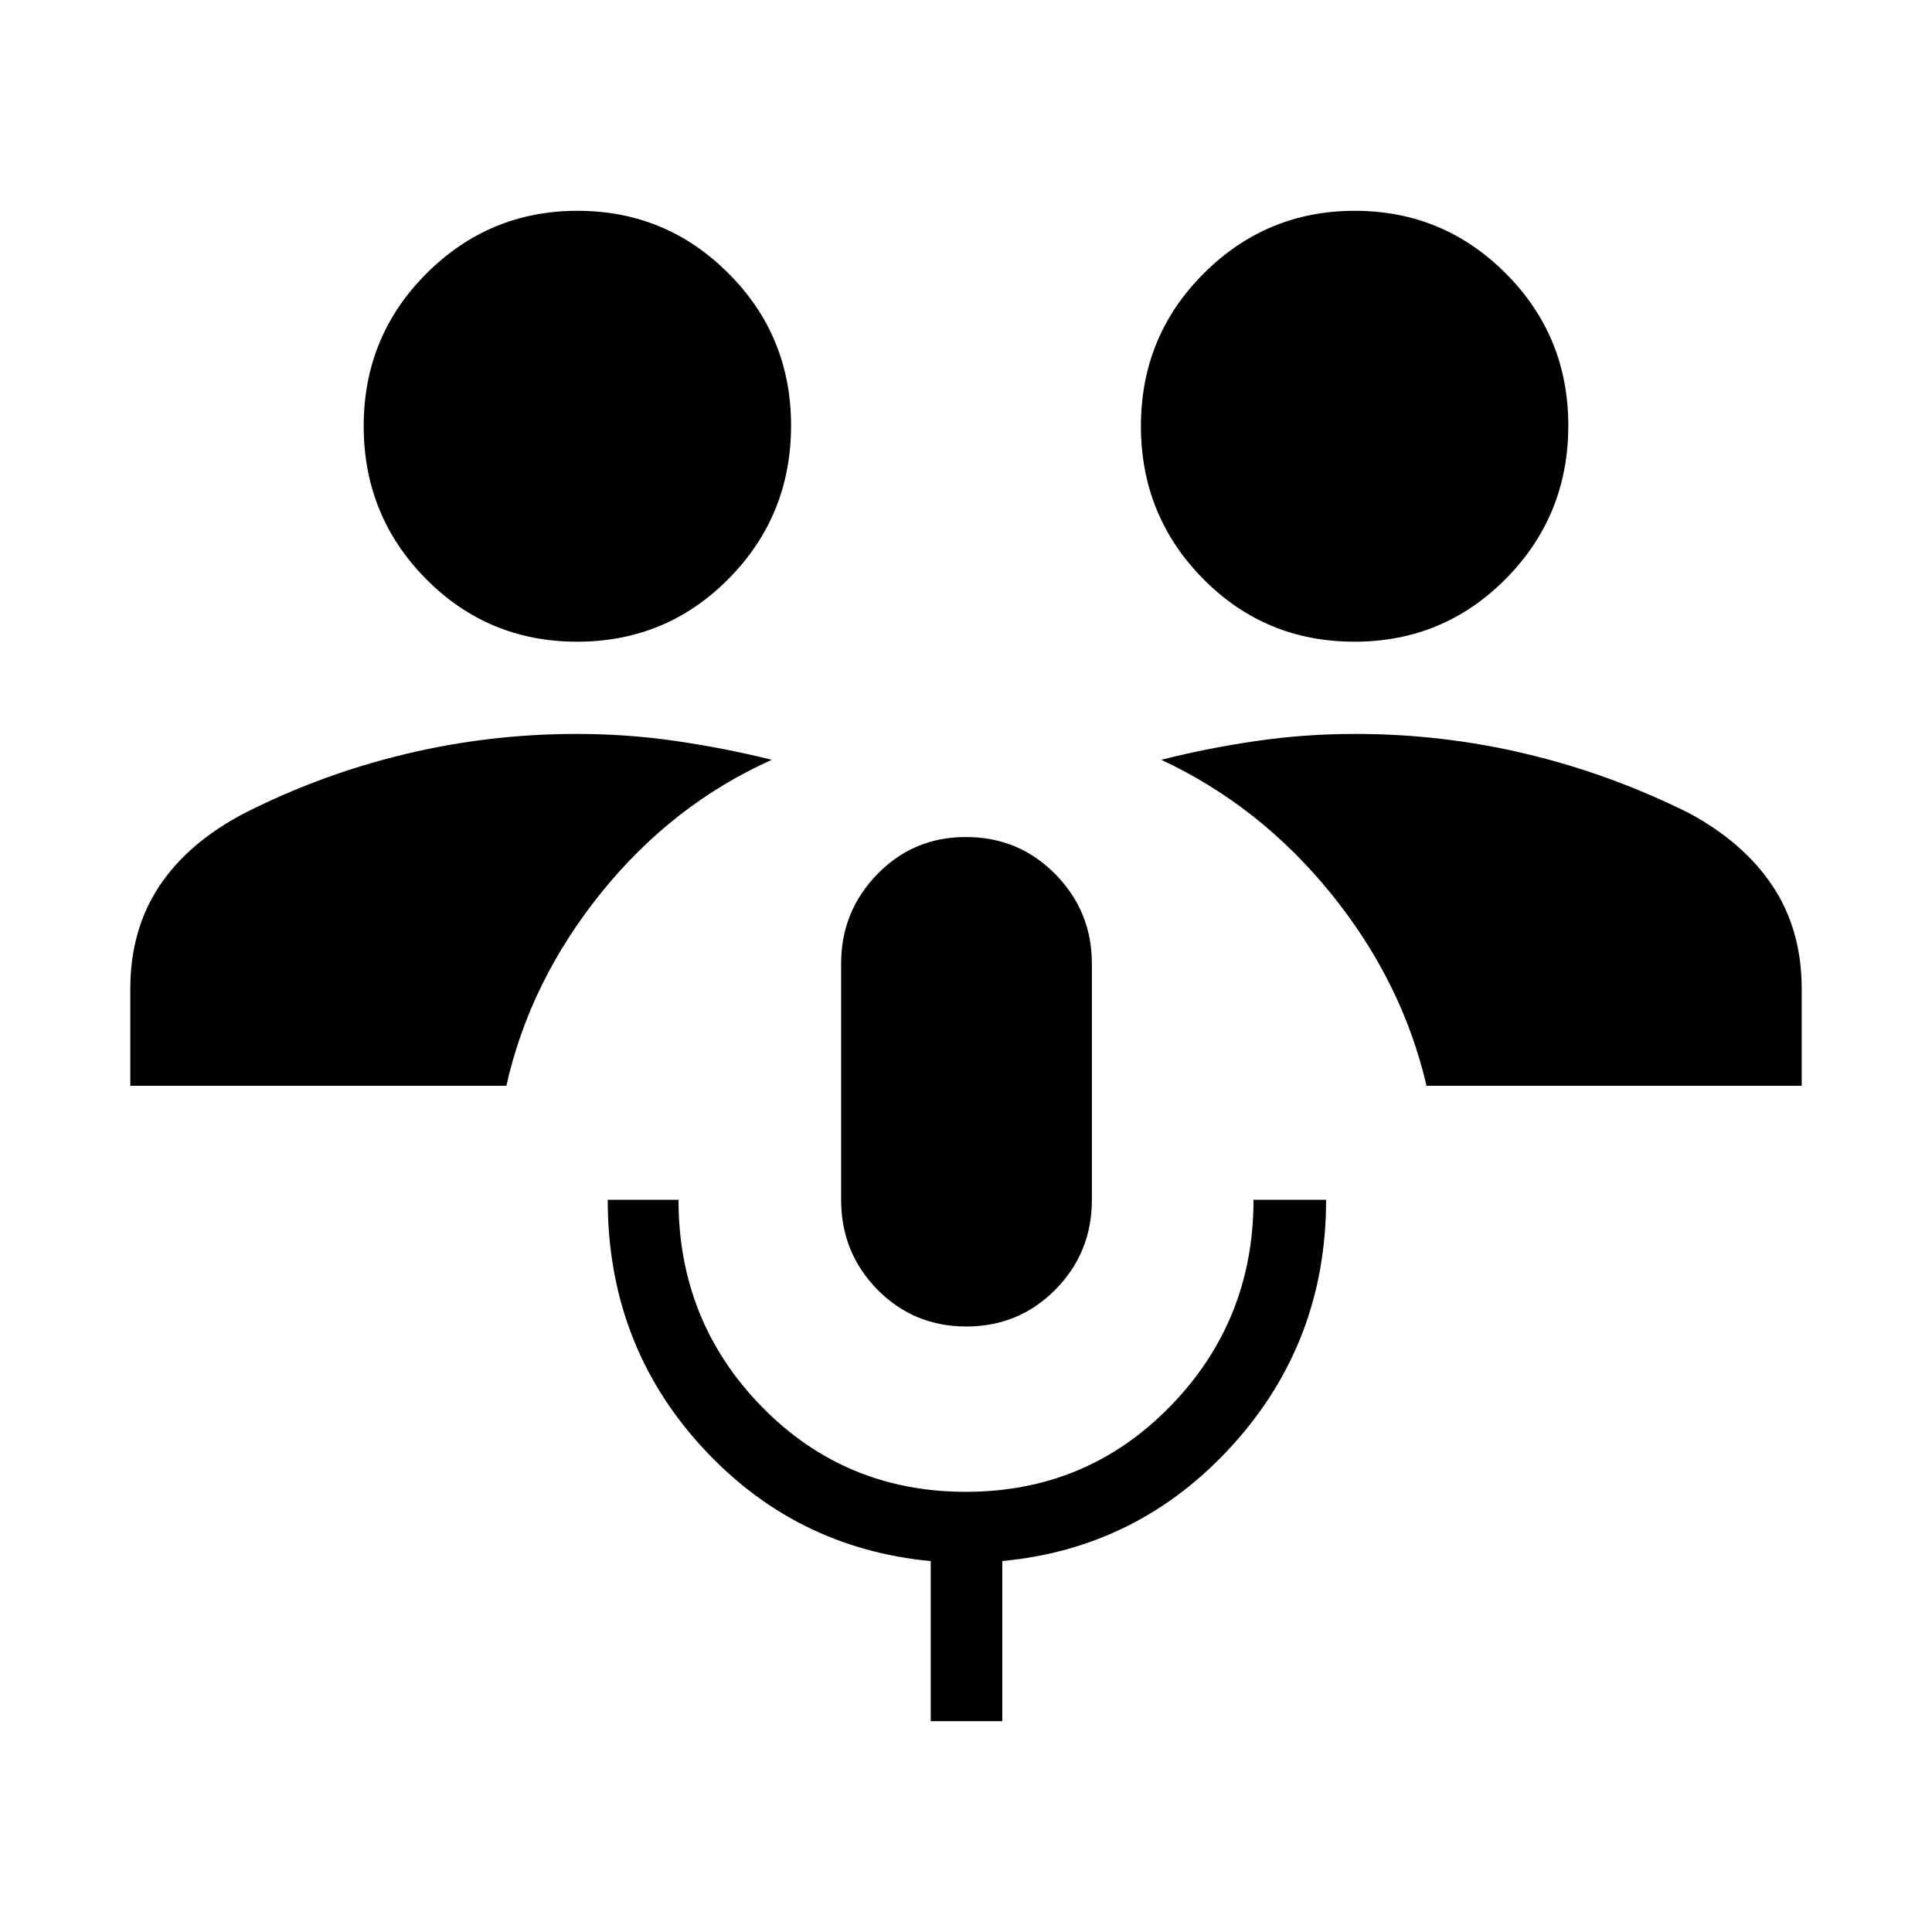 <svg xmlns="http://www.w3.org/2000/svg" height="40" viewBox="0 -960 960 960" width="40"><path d="M462.475-104.745v-79.549q-68.09-6.476-114.295-57.395-46.205-50.919-46.205-122.145h35.166q0 60.469 41.364 102.792 41.364 42.324 101.434 42.324 60.071 0 101.495-42.449 41.425-42.448 41.425-102.667h36.076q0 70.564-46.423 121.827-46.423 51.262-114.487 57.68v79.582h-35.55Zm17.684-196.128q-26.136 0-44.173-18.333-18.037-18.333-18.037-44.628v-117.388q0-25.906 17.965-44.387 17.965-18.48 44.014-18.48 26.302 0 44.463 18.457 18.159 18.458 18.159 44.478v117.32q0 26.295-18.127 44.628-18.128 18.333-44.264 18.333ZM64.745-420.489v-48.14q0-29.256 14.353-50.971 14.354-21.716 42.531-36.426 38.09-19.282 79.801-29.288 41.712-10.006 85.123-10.006 25.141 0 49.384 3.538 24.243 3.539 47.564 9.321-49.41 22.153-84.846 66.153-35.436 43.999-47.043 95.819H64.745Zm644.087 0q-12.051-51.82-47.441-95.474t-84.366-66.498q22.795-5.782 47.038-9.321 24.243-3.538 49.384-3.538 43.411 0 85.111 9.961 41.7 9.962 80.595 29.333 27.359 14.706 41.731 36.423 14.371 21.718 14.371 50.974v48.14H708.832ZM286.803-641.141q-44.341 0-75.212-31.274-30.872-31.273-30.872-75.884 0-44.61 31.172-75.783 31.171-31.173 75.102-31.173 43.93 0 75.007 31.11 31.076 31.111 31.076 75.611 0 44.708-30.966 76.051-30.967 31.342-75.307 31.342Zm386.204 0q-44.34 0-75.212-31.274-30.871-31.273-30.871-75.884 0-44.61 31.171-75.783 31.172-31.173 75.102-31.173 43.931 0 75.007 31.11 31.077 31.111 31.077 75.611 0 44.708-30.967 76.051-30.966 31.342-75.307 31.342Z"/></svg>